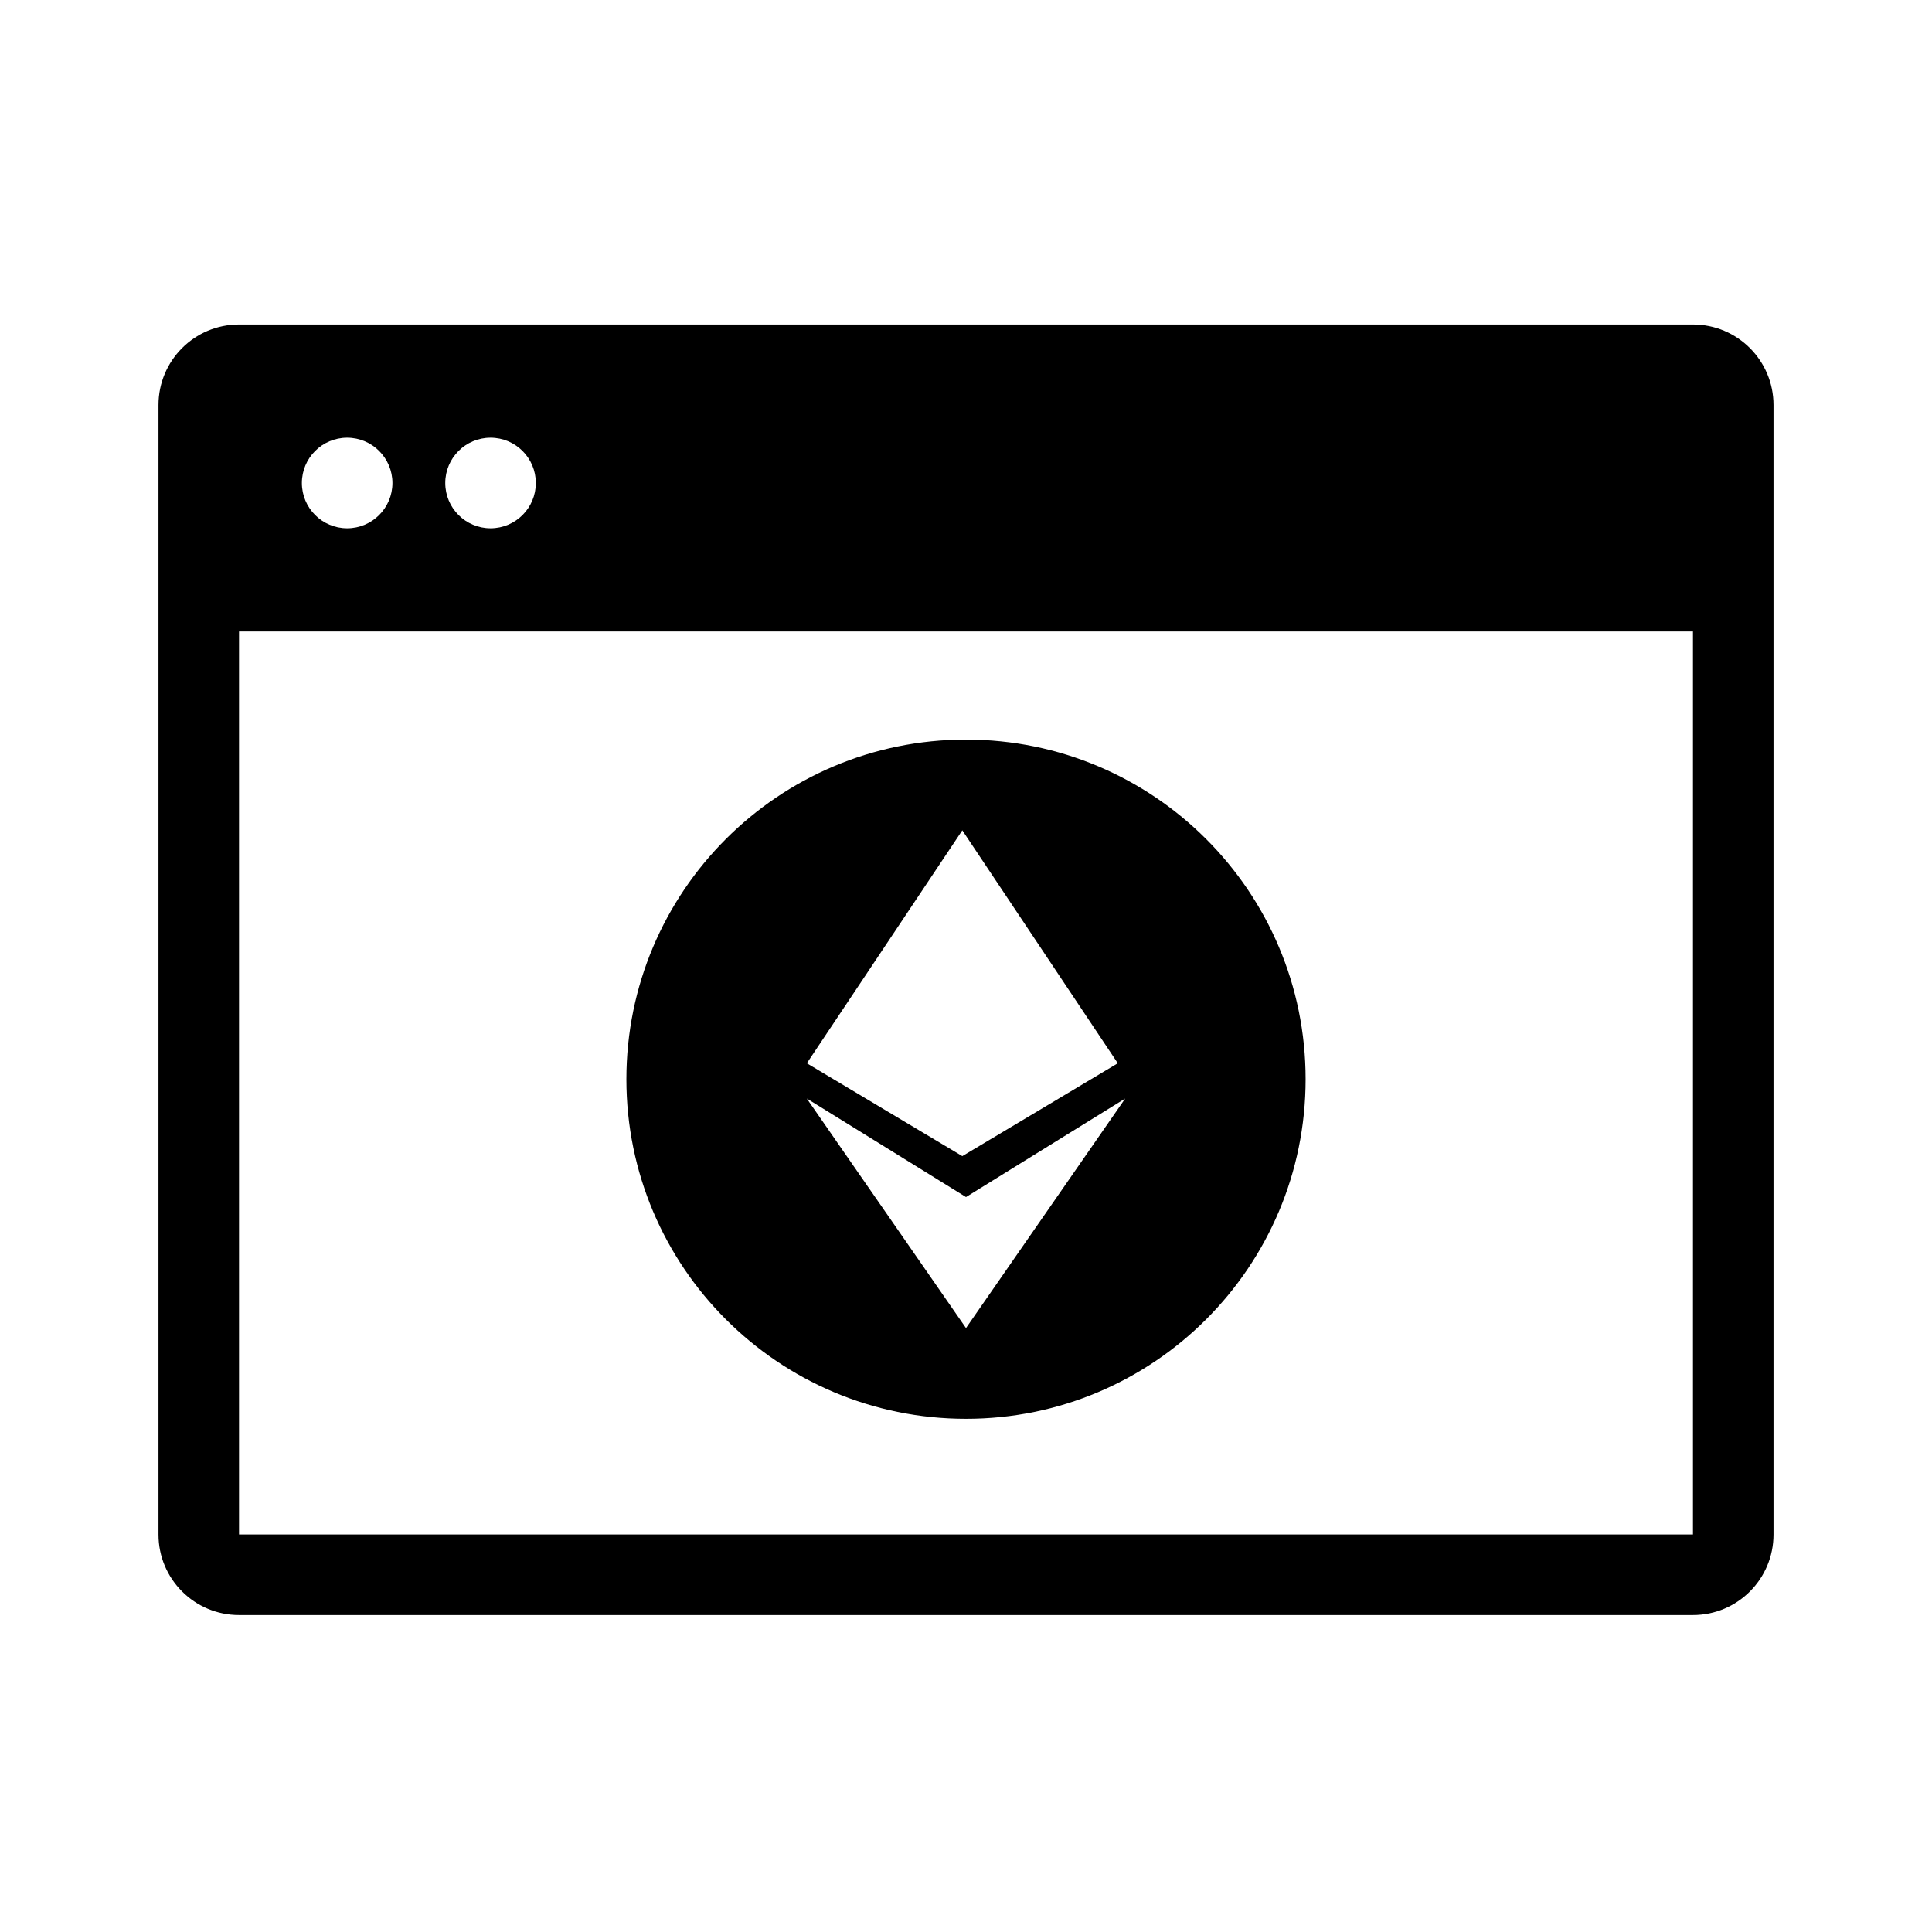 <svg height="1em" width="1em" viewBox="0 0 32 32"  xmlns="http://www.w3.org/2000/svg" fill="currentColor">
<path fill-rule="evenodd" clip-rule="evenodd" d="M28.041 5.375L3.959 5.375C3.222 5.375 2.625 5.972 2.625 6.709L2.625 25.416C2.625 26.153 3.222 26.75 3.959 26.75H28.041C28.778 26.75 29.375 26.153 29.375 25.416V6.709C29.375 5.972 28.778 5.375 28.041 5.375ZM28.041 10.459L3.959 10.459L3.959 25.416H28.041V10.459ZM6.5 8C6.5 8.414 6.164 8.75 5.75 8.75C5.336 8.75 5 8.414 5 8C5 7.586 5.336 7.25 5.75 7.25C6.164 7.25 6.5 7.586 6.5 8ZM8.125 8.75C8.539 8.75 8.875 8.414 8.875 8C8.875 7.586 8.539 7.25 8.125 7.25C7.711 7.25 7.375 7.586 7.375 8C7.375 8.414 7.711 8.75 8.125 8.75Z"/>
<path fill-rule="evenodd" clip-rule="evenodd" d="M16 23.5C19.107 23.5 21.625 20.982 21.625 17.875C21.625 14.768 19.107 12.25 16 12.25C12.893 12.25 10.375 14.768 10.375 17.875C10.375 20.982 12.893 23.5 16 23.5ZM15.939 13.753L18.514 17.611L15.939 19.149L13.364 17.611L15.939 13.753ZM16 21.997L18.637 18.195L16 19.827L13.363 18.195L16 21.997Z"/>
</svg>
